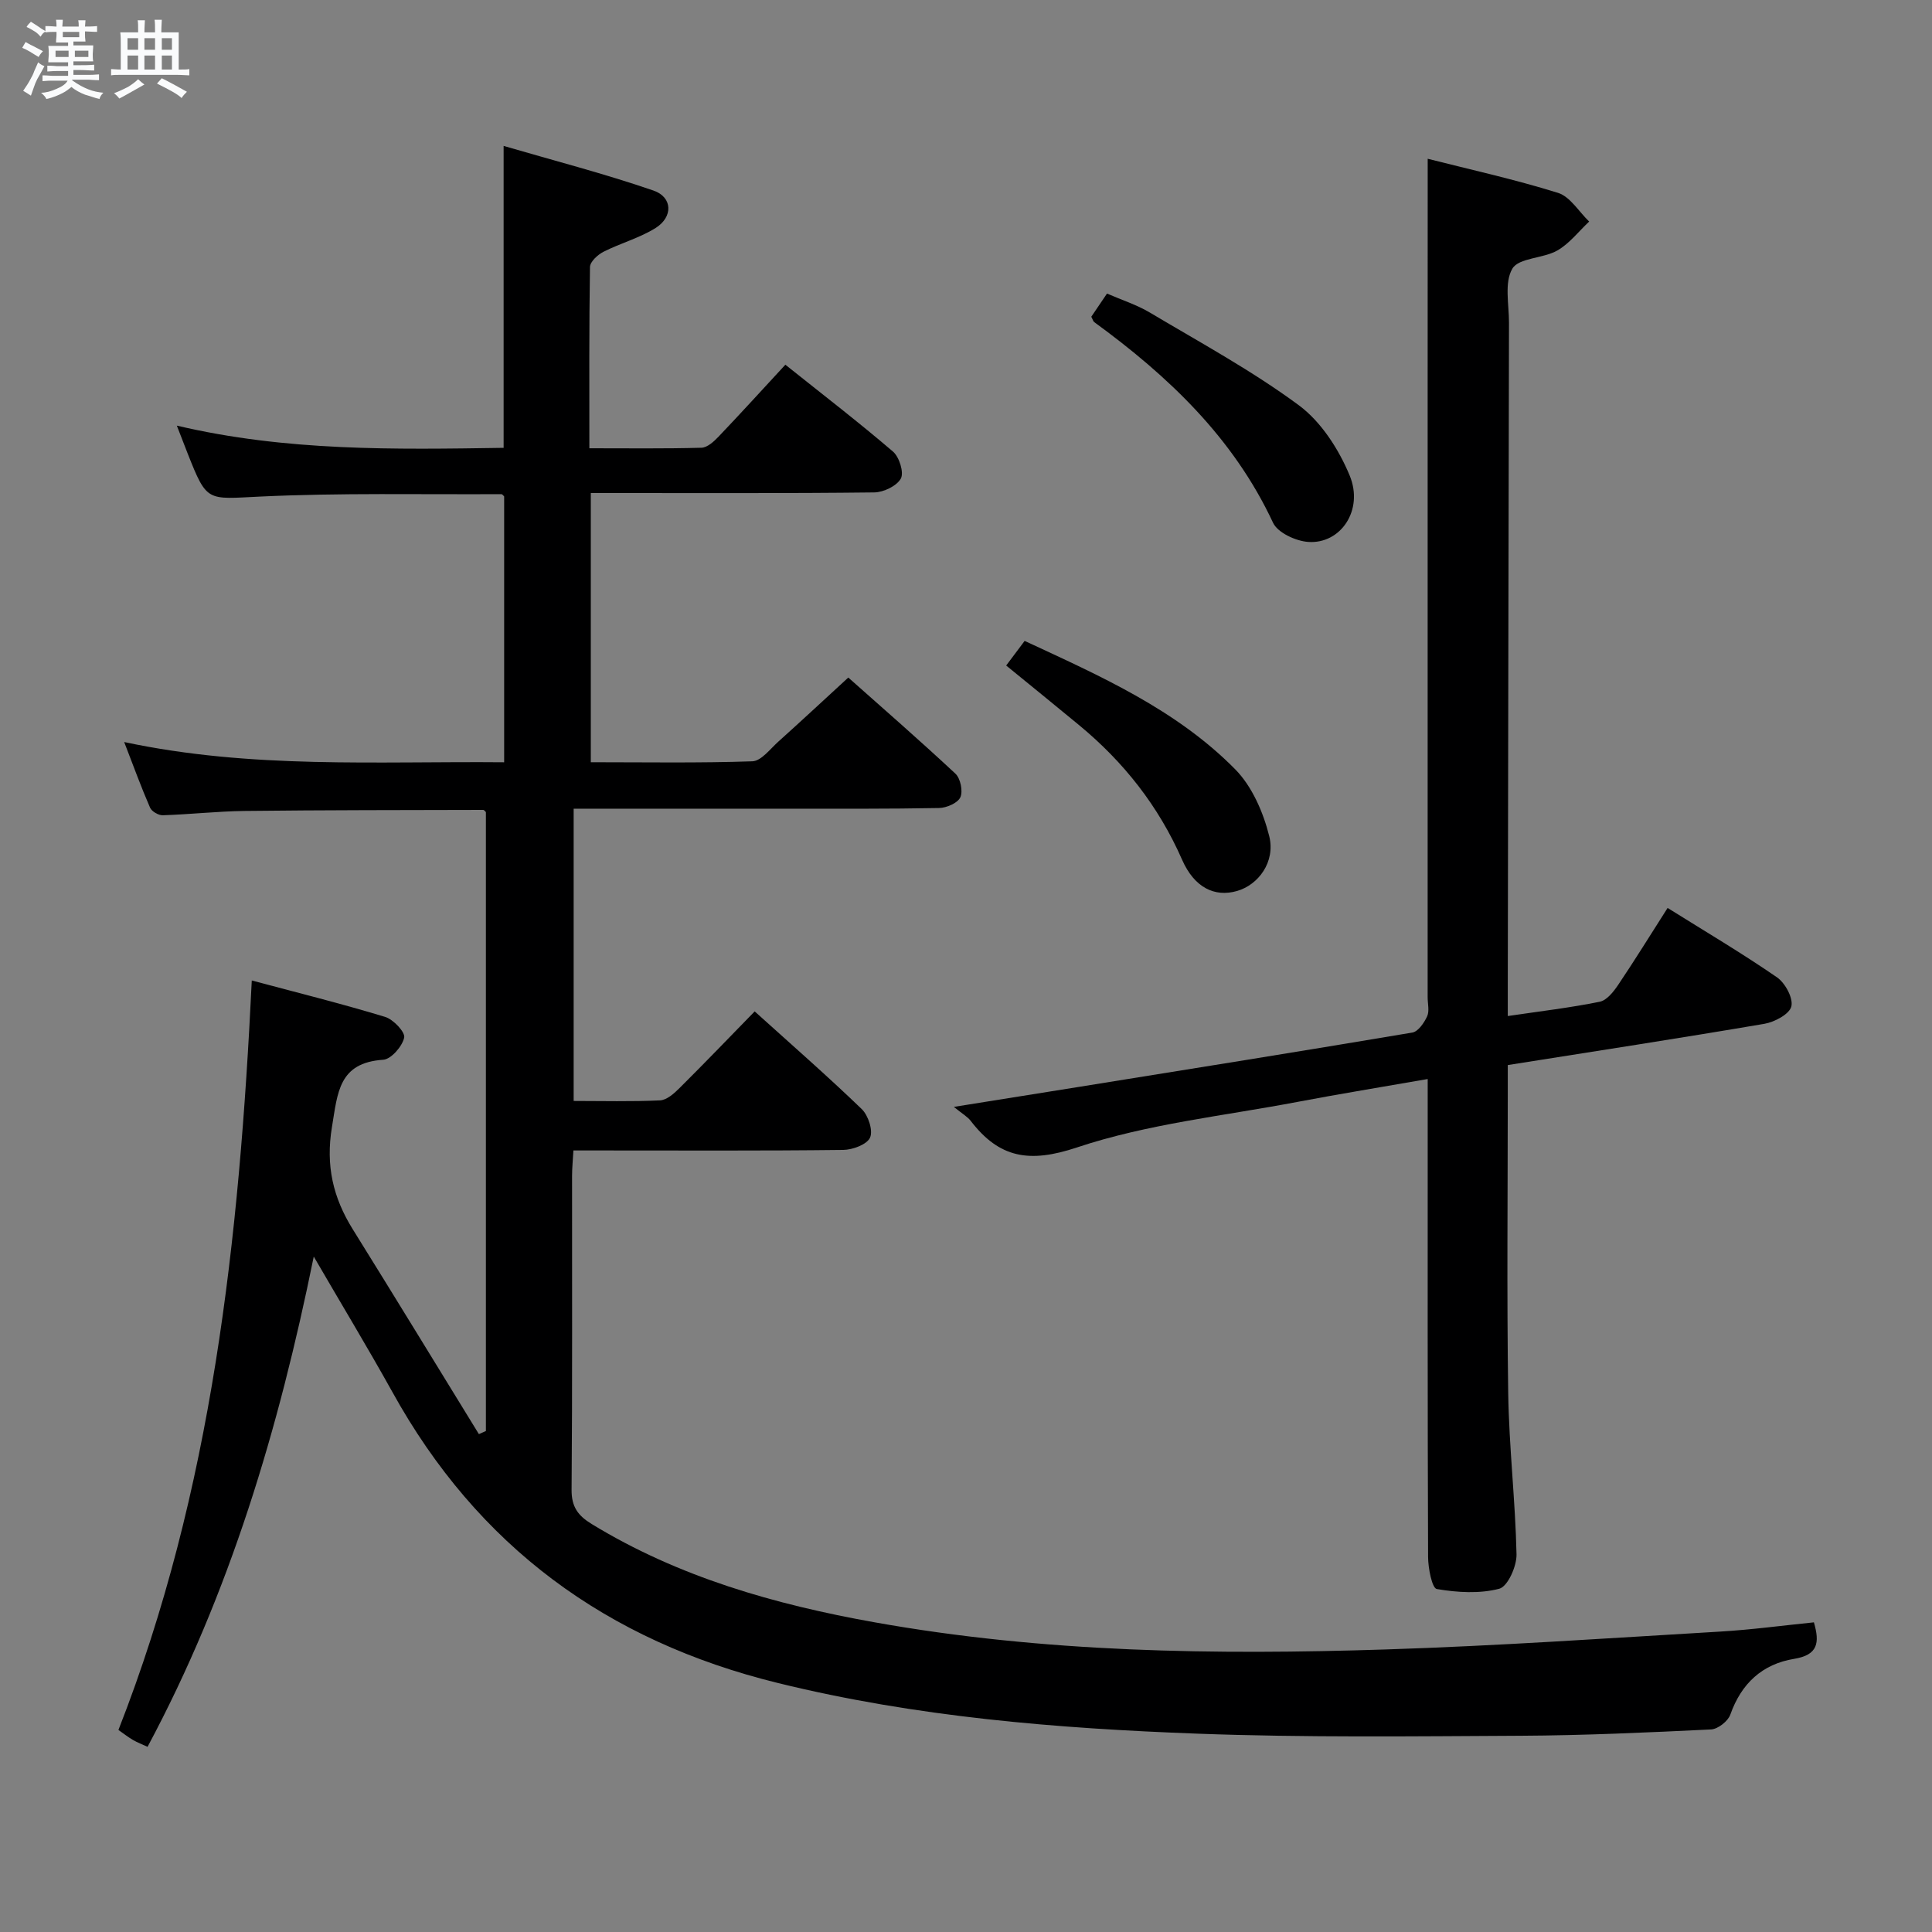 <svg enable-background="new 0 0 400 400" viewBox="0 0 400 400" xmlns="http://www.w3.org/2000/svg"><rect x="0" y="0" width="400" height="400" fill="#808080" stroke="none"/><path d="m6.8 9.5c.6.3 1.3.7 2.1 1.1-.4.4-.7.8-.9 1.2-.7-.4-1.3-.8-1.8-1.1s-1.1-.6-1.6-.8c.2-.4.5-.8.7-1.2.4.2.8.5 1.5.8zm.9 6.9c-.3.6-.5 1.1-.7 1.7s-.4 1.1-.6 1.7c-.6-.4-1.1-.7-1.6-1 .7-1 1.2-1.8 1.5-2.4.3-.5.6-1.1.8-1.7.3-.6.5-1.2.8-1.8.3.3.8.6 1.3.8-.7 1.3-1.2 2.2-1.5 2.7zm.1-11c.4.3 1 .7 1.7 1.1-.5.2-.8.6-1.1 1.1-.5-.6-1-1-1.4-1.2s-.9-.6-1.5-.8c.2-.4.5-.7.9-1.1.5.3.9.6 1.4.9zm10.5 13.1c1 .4 2 .6 3.1.7-.4.4-.7.8-.8 1.3-.9-.2-1.9-.6-3-.9-1-.4-2-.9-2.8-1.6-.5.4-1.1.9-1.9 1.3s-1.9.9-3.3 1.2c-.1-.3-.5-.8-1.1-1.3 1 0 2.1-.3 3.2-.8 1.2-.5 1.9-1 2.3-1.7h-3.2c-.4 0-1 0-2 .1v-1.2c1 0 1.7.1 2 .1h3.3v-1h-2.3c-.2 0-.9 0-2 .1v-1.2c1.2 0 1.9.1 2 .1h2.3v-.8h-4.1c0-.7.1-1.2.1-1.6 0-.5 0-1.1-.1-1.8h4.1v-.7h-2.5c0-.6.1-1.1.1-1.6v-.6h-.5c-.4 0-1 0-1.8.1v-1.3c1.2 0 1.9.1 2.1.1h.2c0-.3 0-.8-.1-1.4h1.4c0 .6-.1 1-.1 1.4h3.4c0-.4 0-.8-.1-1.3h1.5c0 .4-.1.9-.1 1.3.7 0 1.5 0 2.5-.1v1.2c-1 0-1.8-.1-2.5-.1v.6c0 .3 0 .8.1 1.5h-2.5v.8h4.1c0 .7-.1 1.3-.1 1.8s0 1 .1 1.5h-4.1v.8h1.4c.8 0 1.8 0 2.9-.1v1.2c-1 0-1.9-.1-2.8-.1h-1.5v1h3.2c.3 0 1 0 2.1-.1v1.2c-1.1 0-1.8-.1-2.1-.1h-3.4l-.1.1c1.4 1 2.4 1.5 3.4 1.9zm-4.1-6.7v-1.3h-2.7v1.3zm2.2-4.1v-1.1h-3.4v1.1zm1.9 4.1v-1.3h-2.8v1.3z" fill="#fafbfc"/><path d="m37 6.7v2.3 5.4c1 0 1.8 0 2.2-.1v1.3c-.6 0-1.5-.1-2.5-.1h-11.9c-.7 0-1.3 0-1.8.1v-1.3c.5 0 1.1.1 2 .1v-5.2c0-1 0-1.8-.1-2.5h3.7c0-1.3 0-2.1-.1-2.5h1.5c0 .4-.1 1.3-.1 2.5h2.2c0-1.2 0-2.1-.1-2.6h1.5c0 .4-.1 1.3-.1 2.6zm-12.3 13.7c-.3-.4-.7-.8-1.1-1.1 1.1-.4 2.1-.9 2.9-1.3.8-.5 1.5-1 2.1-1.6.4.4.9.8 1.3 1.1-2.5 1.4-4.2 2.4-5.2 2.9zm3.9-10.1v-2.4h-2.2v2.4zm0 4.1v-2.9h-2.2v2.9zm3.5-4.1v-2.4h-2.2v2.4zm0 4.1v-2.9h-2.2v2.9zm.4 2.9 1-1.1c.6.3 1.4.7 2.5 1.3s2 1.1 2.7 1.5c-.4.4-.8.8-1.1 1.3-.8-.8-2.5-1.7-5.1-3zm3.1-7v-2.4h-2.1v2.4zm0 4.1v-2.9h-2.1v2.9z" fill="#fafbfc"/><g fill="#000001"><path d="m64.96 260.16c-7.26 35.72-17.36 69.64-34.41 101.5-1.08-.5-2.1-.88-3.04-1.43-.98-.57-1.88-1.29-2.99-2.06 19.47-49.66 25.02-101.69 27.61-155.17 9.5 2.54 18.63 4.81 27.61 7.54 1.7.52 4.19 3.15 3.94 4.29-.4 1.82-2.7 4.47-4.34 4.58-9.25.62-9.43 6.82-10.61 13.91-1.33 8.01.22 14.63 4.32 21.21 8.77 14.09 17.41 28.26 26.1 42.39.48-.21.97-.43 1.45-.64 0-42.67 0-85.33 0-128.14-.09-.07-.33-.46-.58-.46-16.47.04-32.94.03-49.41.22-5.64.07-11.27.71-16.91.89-.89.03-2.29-.79-2.63-1.57-1.83-4.2-3.4-8.52-5.36-13.59 26.37 5.62 52.33 3.95 78.67 4.19 0-18.47 0-36.69 0-55.04-.1-.08-.35-.47-.59-.47-16.65.09-33.32-.29-49.94.5-11.01.52-10.97 1.27-14.99-8.9-.67-1.69-1.31-3.38-2.25-5.79 22.66 5.34 45.13 4.94 67.66 4.6 0-20.67 0-40.9 0-62.51 10.36 3.03 20.83 5.73 31.02 9.24 3.98 1.37 4.09 5.47.45 7.75-3.32 2.08-7.27 3.14-10.8 4.93-1.2.61-2.77 2.06-2.79 3.15-.2 12.3-.13 24.6-.13 37.53 7.98 0 15.59.1 23.2-.11 1.22-.03 2.59-1.29 3.55-2.3 4.59-4.81 9.06-9.73 13.83-14.89 7.6 6.07 15.11 11.84 22.29 17.99 1.3 1.12 2.3 4.33 1.62 5.58-.85 1.54-3.58 2.85-5.52 2.87-18.16.21-36.33.13-54.49.13-1.3 0-2.59 0-4.18 0v55.73c11.23 0 22.35.19 33.44-.19 1.84-.06 3.68-2.54 5.37-4.06 4.71-4.23 9.34-8.54 14.5-13.28 6.94 6.17 14.68 12.9 22.18 19.9 1.05.98 1.59 3.63 1.02 4.89-.54 1.19-2.85 2.19-4.4 2.22-10.49.2-20.99.14-31.49.14-12.83.01-25.66 0-38.49 0-1.79 0-3.58 0-5.68 0v60.51c6.06 0 11.98.16 17.89-.12 1.39-.07 2.91-1.43 4.02-2.54 5.19-5.16 10.26-10.43 15.57-15.88 7.72 6.97 15.11 13.42 22.16 20.22 1.35 1.3 2.38 4.43 1.73 5.9-.63 1.43-3.61 2.54-5.57 2.56-16.66.2-33.33.11-49.99.11-1.8 0-3.61 0-5.86 0-.11 2.01-.28 3.62-.28 5.24-.02 21.66.08 43.33-.1 64.99-.03 3.54 1.31 5.37 4.16 7.11 18.04 11.02 37.96 16.66 58.51 20.34 35.06 6.28 70.49 6.78 105.94 5.63 23.09-.74 46.16-2.34 69.23-3.7 6.43-.38 12.84-1.25 19.37-1.91 1.23 4.23.85 6.75-4.1 7.56-6.56 1.07-10.93 5.08-13.2 11.53-.48 1.37-2.57 3.01-3.98 3.08-13.13.64-26.27 1.24-39.41 1.31-22.28.11-44.59.39-66.85-.43-29.23-1.08-58.31-3.45-86.95-10.49-35.49-8.72-62.18-28.31-79.85-60.3-5.09-9.15-10.5-18.09-16.25-27.99z"/><path d="m295.59 32.87c8.49 2.16 17.86 4.22 26.98 7.06 2.52.79 4.32 3.9 6.45 5.94-2.18 2.04-4.09 4.57-6.61 6-2.94 1.67-7.96 1.49-9.29 3.75-1.7 2.88-.69 7.4-.7 11.22-.1 45.64-.17 91.29-.25 136.93v6.59c6.72-.99 12.93-1.72 19.04-2.96 1.47-.3 2.88-2.1 3.84-3.53 3.43-5.1 6.66-10.33 10.21-15.89 7.66 4.79 15.32 9.32 22.64 14.36 1.7 1.17 3.4 4.31 2.98 6.03-.39 1.6-3.48 3.24-5.59 3.6-17.48 2.98-35.01 5.67-53.12 8.54v5.49c0 20.82-.22 41.65.09 62.47.17 11.12 1.48 22.23 1.72 33.35.05 2.46-1.82 6.65-3.57 7.11-4.08 1.07-8.71.78-12.94.06-.98-.17-1.79-4.31-1.8-6.62-.12-30.82-.08-61.64-.08-92.46 0-1.96 0-3.92 0-6.51-9.39 1.64-18.18 3.07-26.93 4.73-15.3 2.91-31.05 4.55-45.7 9.44-9.86 3.29-16.06 2.2-21.98-5.5-.67-.87-1.71-1.45-3.5-2.9 9.57-1.53 17.86-2.85 26.14-4.18 22.94-3.69 45.88-7.35 68.79-11.21 1.2-.2 2.44-2.01 3.06-3.35.51-1.1.11-2.62.11-3.95 0-42.48 0-84.96 0-127.44.01-15.27.01-30.51.01-46.17z"/><path d="m208.32 137.79c1.37-1.83 2.45-3.27 3.82-5.1 15.66 7.27 31.39 14.21 43.6 26.59 3.49 3.54 5.81 8.9 7.04 13.83 1.33 5.34-2.26 10.1-6.67 11.36-4.63 1.33-8.83-.69-11.38-6.49-4.86-11.08-12.08-20.23-21.34-27.87-4.85-4.01-9.74-7.97-15.07-12.32z"/><path d="m225.94 65.58c.92-1.36 1.92-2.84 3.25-4.8 3.03 1.32 6.18 2.32 8.94 3.97 10.38 6.18 21.08 11.99 30.76 19.14 4.63 3.42 8.29 9.12 10.54 14.55 2.97 7.16-1.86 14.24-8.58 13.76-2.57-.18-6.31-1.9-7.28-3.97-8.22-17.61-21.69-30.36-37.02-41.54-.23-.17-.31-.56-.61-1.11z"/></g></svg>